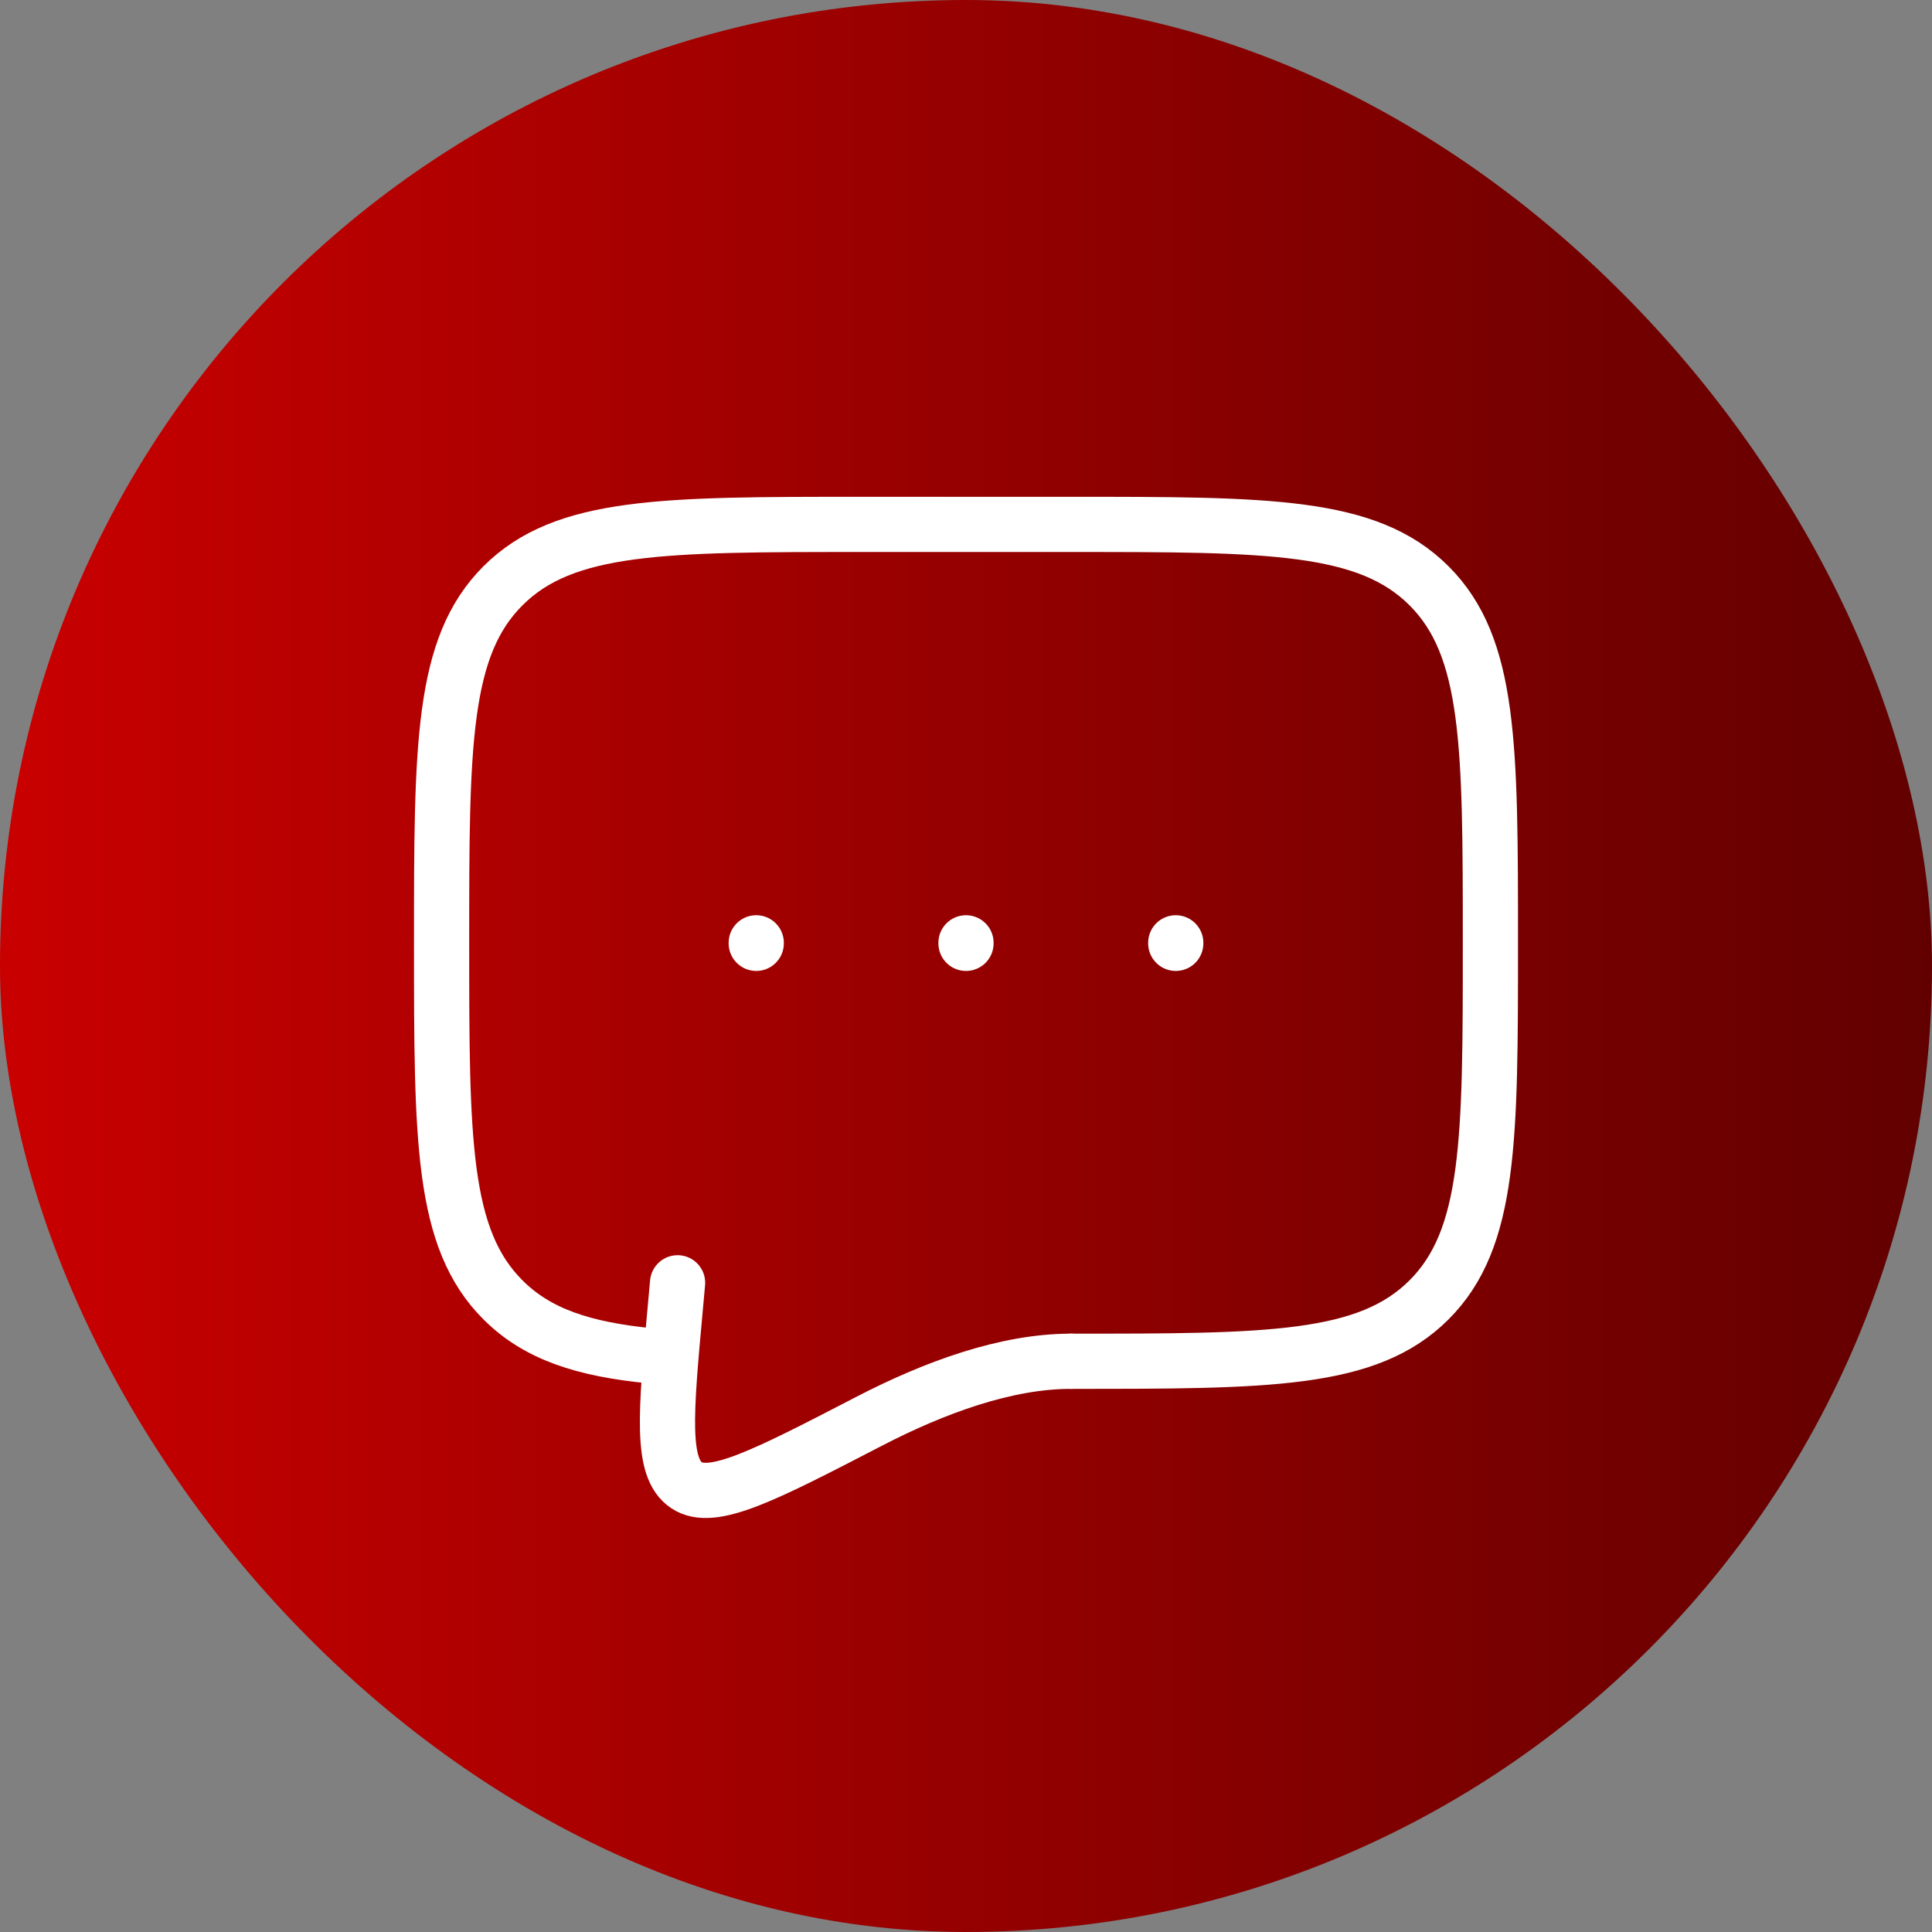 <svg width="70" height="70" viewBox="0 0 70 70" fill="none" xmlns="http://www.w3.org/2000/svg">
<rect x="0" y="0" width="70" height="70" fill="#808080" stroke="none"/>
<rect width="70" height="70" rx="35" fill="url(#paint0_linear_608_499)"/>
<path d="M38.8 49.321C45.965 49.321 49.548 49.321 51.773 47.1C54 44.88 54 41.306 54 34.16C54 27.014 54 23.44 51.773 21.221C49.548 19 45.965 19 38.8 19H31.2C24.035 19 20.452 19 18.227 21.221C16 23.44 16 27.014 16 34.16C16 41.306 16 44.88 18.227 47.1C19.468 48.339 21.13 48.887 23.6 49.127" stroke="white" stroke-width="2" stroke-linecap="round" stroke-linejoin="round"/>
<path d="M35 34.16V34.179M27.4 34.16V34.179M42.6 34.16V34.179M38.8 49.321C36.452 49.321 33.864 50.268 31.502 51.49C27.706 53.456 25.808 54.439 24.873 53.812C23.938 53.187 24.115 51.244 24.47 47.361L24.55 46.478" stroke="white" stroke-width="2" stroke-linecap="round"/>
<defs>
<linearGradient id="paint0_linear_608_499" x1="1.3248e-07" y1="32.809" x2="70.022" y2="32.809" gradientUnits="userSpaceOnUse">
<stop stop-color="#C90000"/>
<stop offset="1" stop-color="#620000"/>
</linearGradient>
</defs>
</svg>
